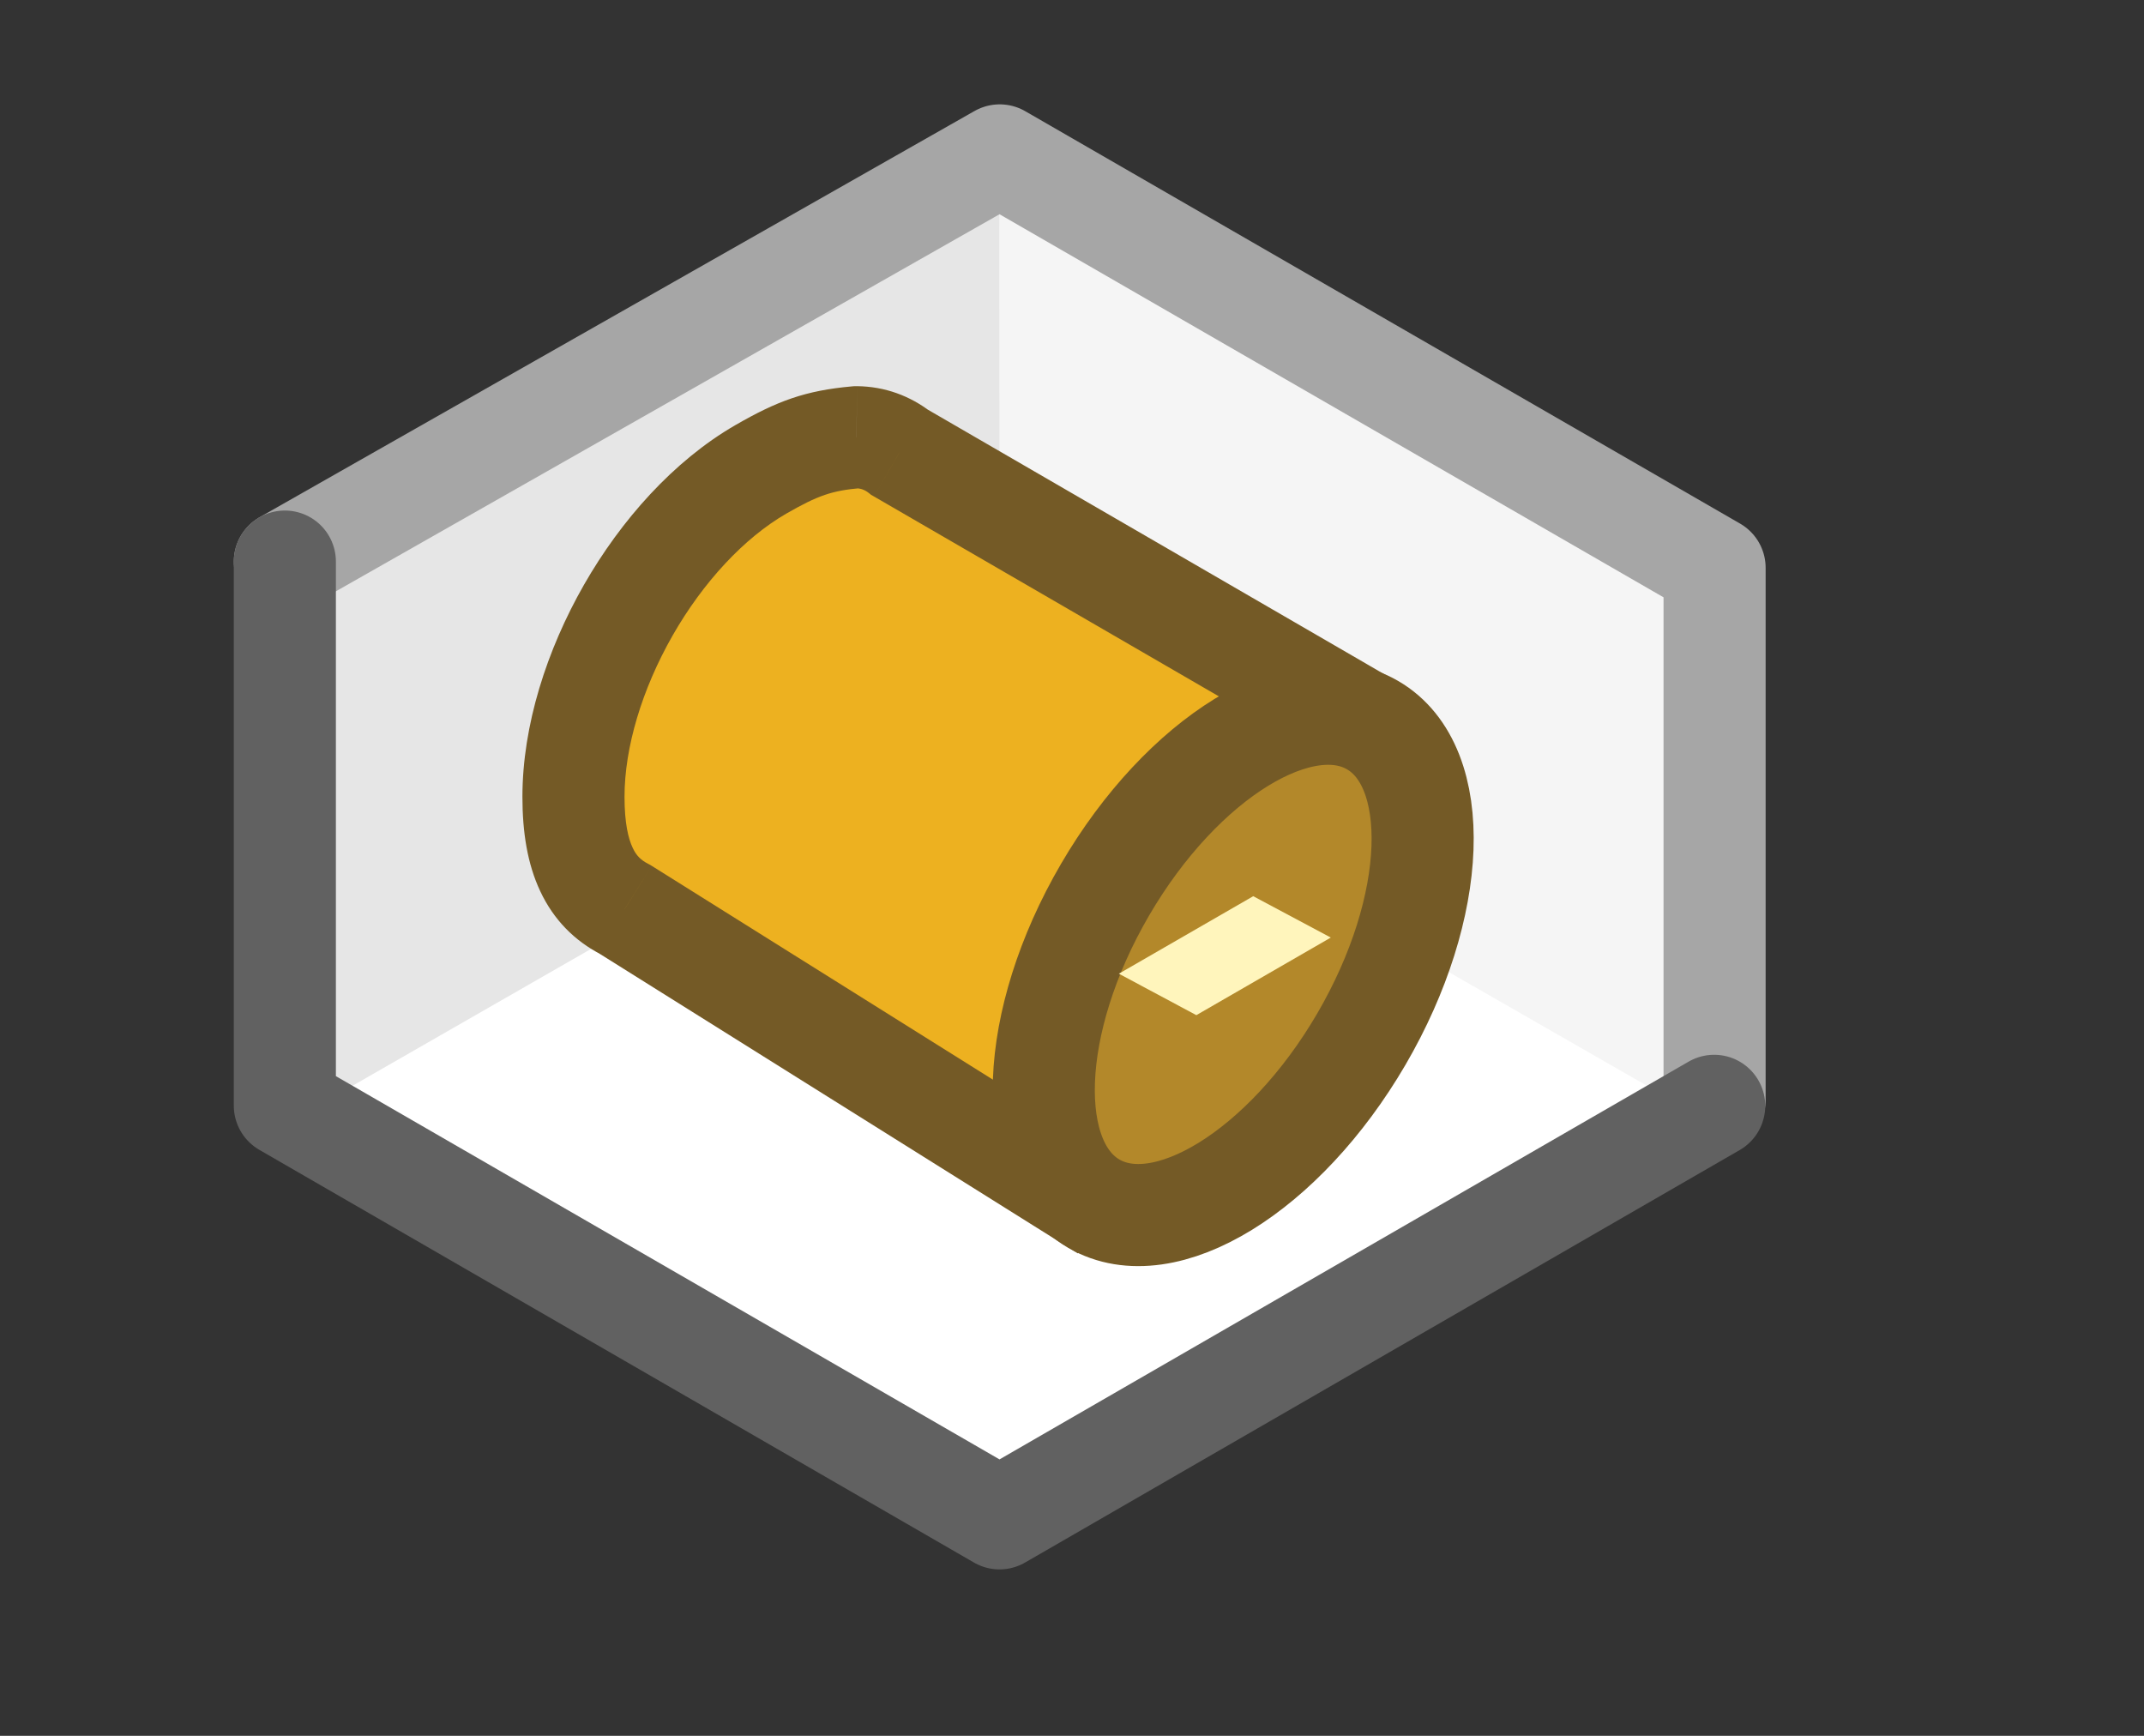 <svg width="21" height="17" viewBox="0 0 21 17" fill="none" xmlns="http://www.w3.org/2000/svg">
<rect x="0" y="0" width="21" height="17" fill="#333333" stroke="none"/>
<path d="M9.79 1.5L2.79 5.5V11L9.79 15L16.79 11V5.5L9.79 1.5Z" fill="#FFFFFF"/>
<path d="M9.792 6.997L9.794 1.5L16.617 5.432V10.912L9.792 6.997Z" fill="#F5F5F5"/>
<path d="M9.792 6.997L9.79 1.5L2.967 5.437L2.967 10.912L9.792 6.997Z" fill="#E6E6E6"/>
<path d="M16.794 10.772V5.561L9.792 1.522L2.79 5.5" stroke="#A6A6A6" stroke-linecap="round" stroke-linejoin="round"/>
<path d="M2.79 5.5V10.828L9.79 14.87L16.79 10.83" stroke="#616161" stroke-linecap="round" stroke-linejoin="round"/>
<path fill-rule="evenodd" clip-rule="evenodd" d="M6.118 8.904C5.788 8.734 5.617 8.406 5.617 7.804C5.617 6.618 6.438 5.183 7.45 4.598C7.814 4.388 8.02 4.315 8.389 4.282C8.55 4.284 8.691 4.337 8.811 4.429L13.101 6.916L10.385 11.577L6.118 8.904Z" fill="#EDB120"/>
<path d="M6.118 8.904L6.384 8.48L6.366 8.469L6.347 8.459L6.118 8.904ZM7.45 4.598L7.2 4.165V4.165L7.45 4.598ZM8.389 4.282L8.395 3.782L8.37 3.782L8.345 3.784L8.389 4.282ZM8.811 4.429L8.507 4.826L8.532 4.846L8.56 4.862L8.811 4.429ZM13.101 6.916L13.533 7.168L13.785 6.735L13.352 6.483L13.101 6.916ZM10.385 11.577L10.119 12.001L10.557 12.275L10.817 11.829L10.385 11.577ZM6.347 8.459C6.277 8.423 6.232 8.379 6.197 8.303C6.155 8.215 6.117 8.063 6.117 7.804H5.117C5.117 8.147 5.165 8.46 5.292 8.729C5.424 9.01 5.629 9.215 5.89 9.349L6.347 8.459ZM6.117 7.804C6.117 7.318 6.289 6.748 6.588 6.224C6.888 5.699 7.289 5.269 7.7 5.031L7.2 4.165C6.599 4.513 6.084 5.091 5.72 5.727C5.356 6.364 5.117 7.104 5.117 7.804H6.117ZM7.7 5.031C8.015 4.85 8.15 4.805 8.433 4.78L8.345 3.784C7.889 3.825 7.614 3.926 7.2 4.165L7.7 5.031ZM8.384 4.782C8.43 4.783 8.468 4.796 8.507 4.826L9.116 4.033C8.914 3.878 8.669 3.785 8.395 3.782L8.384 4.782ZM8.56 4.862L12.85 7.348L13.352 6.483L9.062 3.997L8.56 4.862ZM12.669 6.664L9.953 11.325L10.817 11.829L13.533 7.168L12.669 6.664ZM10.65 11.153L6.384 8.48L5.853 9.328L10.119 12.001L10.65 11.153Z" fill="#745A26"/>
<ellipse cx="12.079" cy="9.445" rx="1.453" ry="2.712" transform="rotate(30.262 12.079 9.445)" fill="#B3882A" stroke="#745A26"/>
<path d="M10.959 9.536L11.718 9.942L13.035 9.182L12.275 8.777L10.959 9.536Z" fill="#FFF5BC"/>
</svg>
